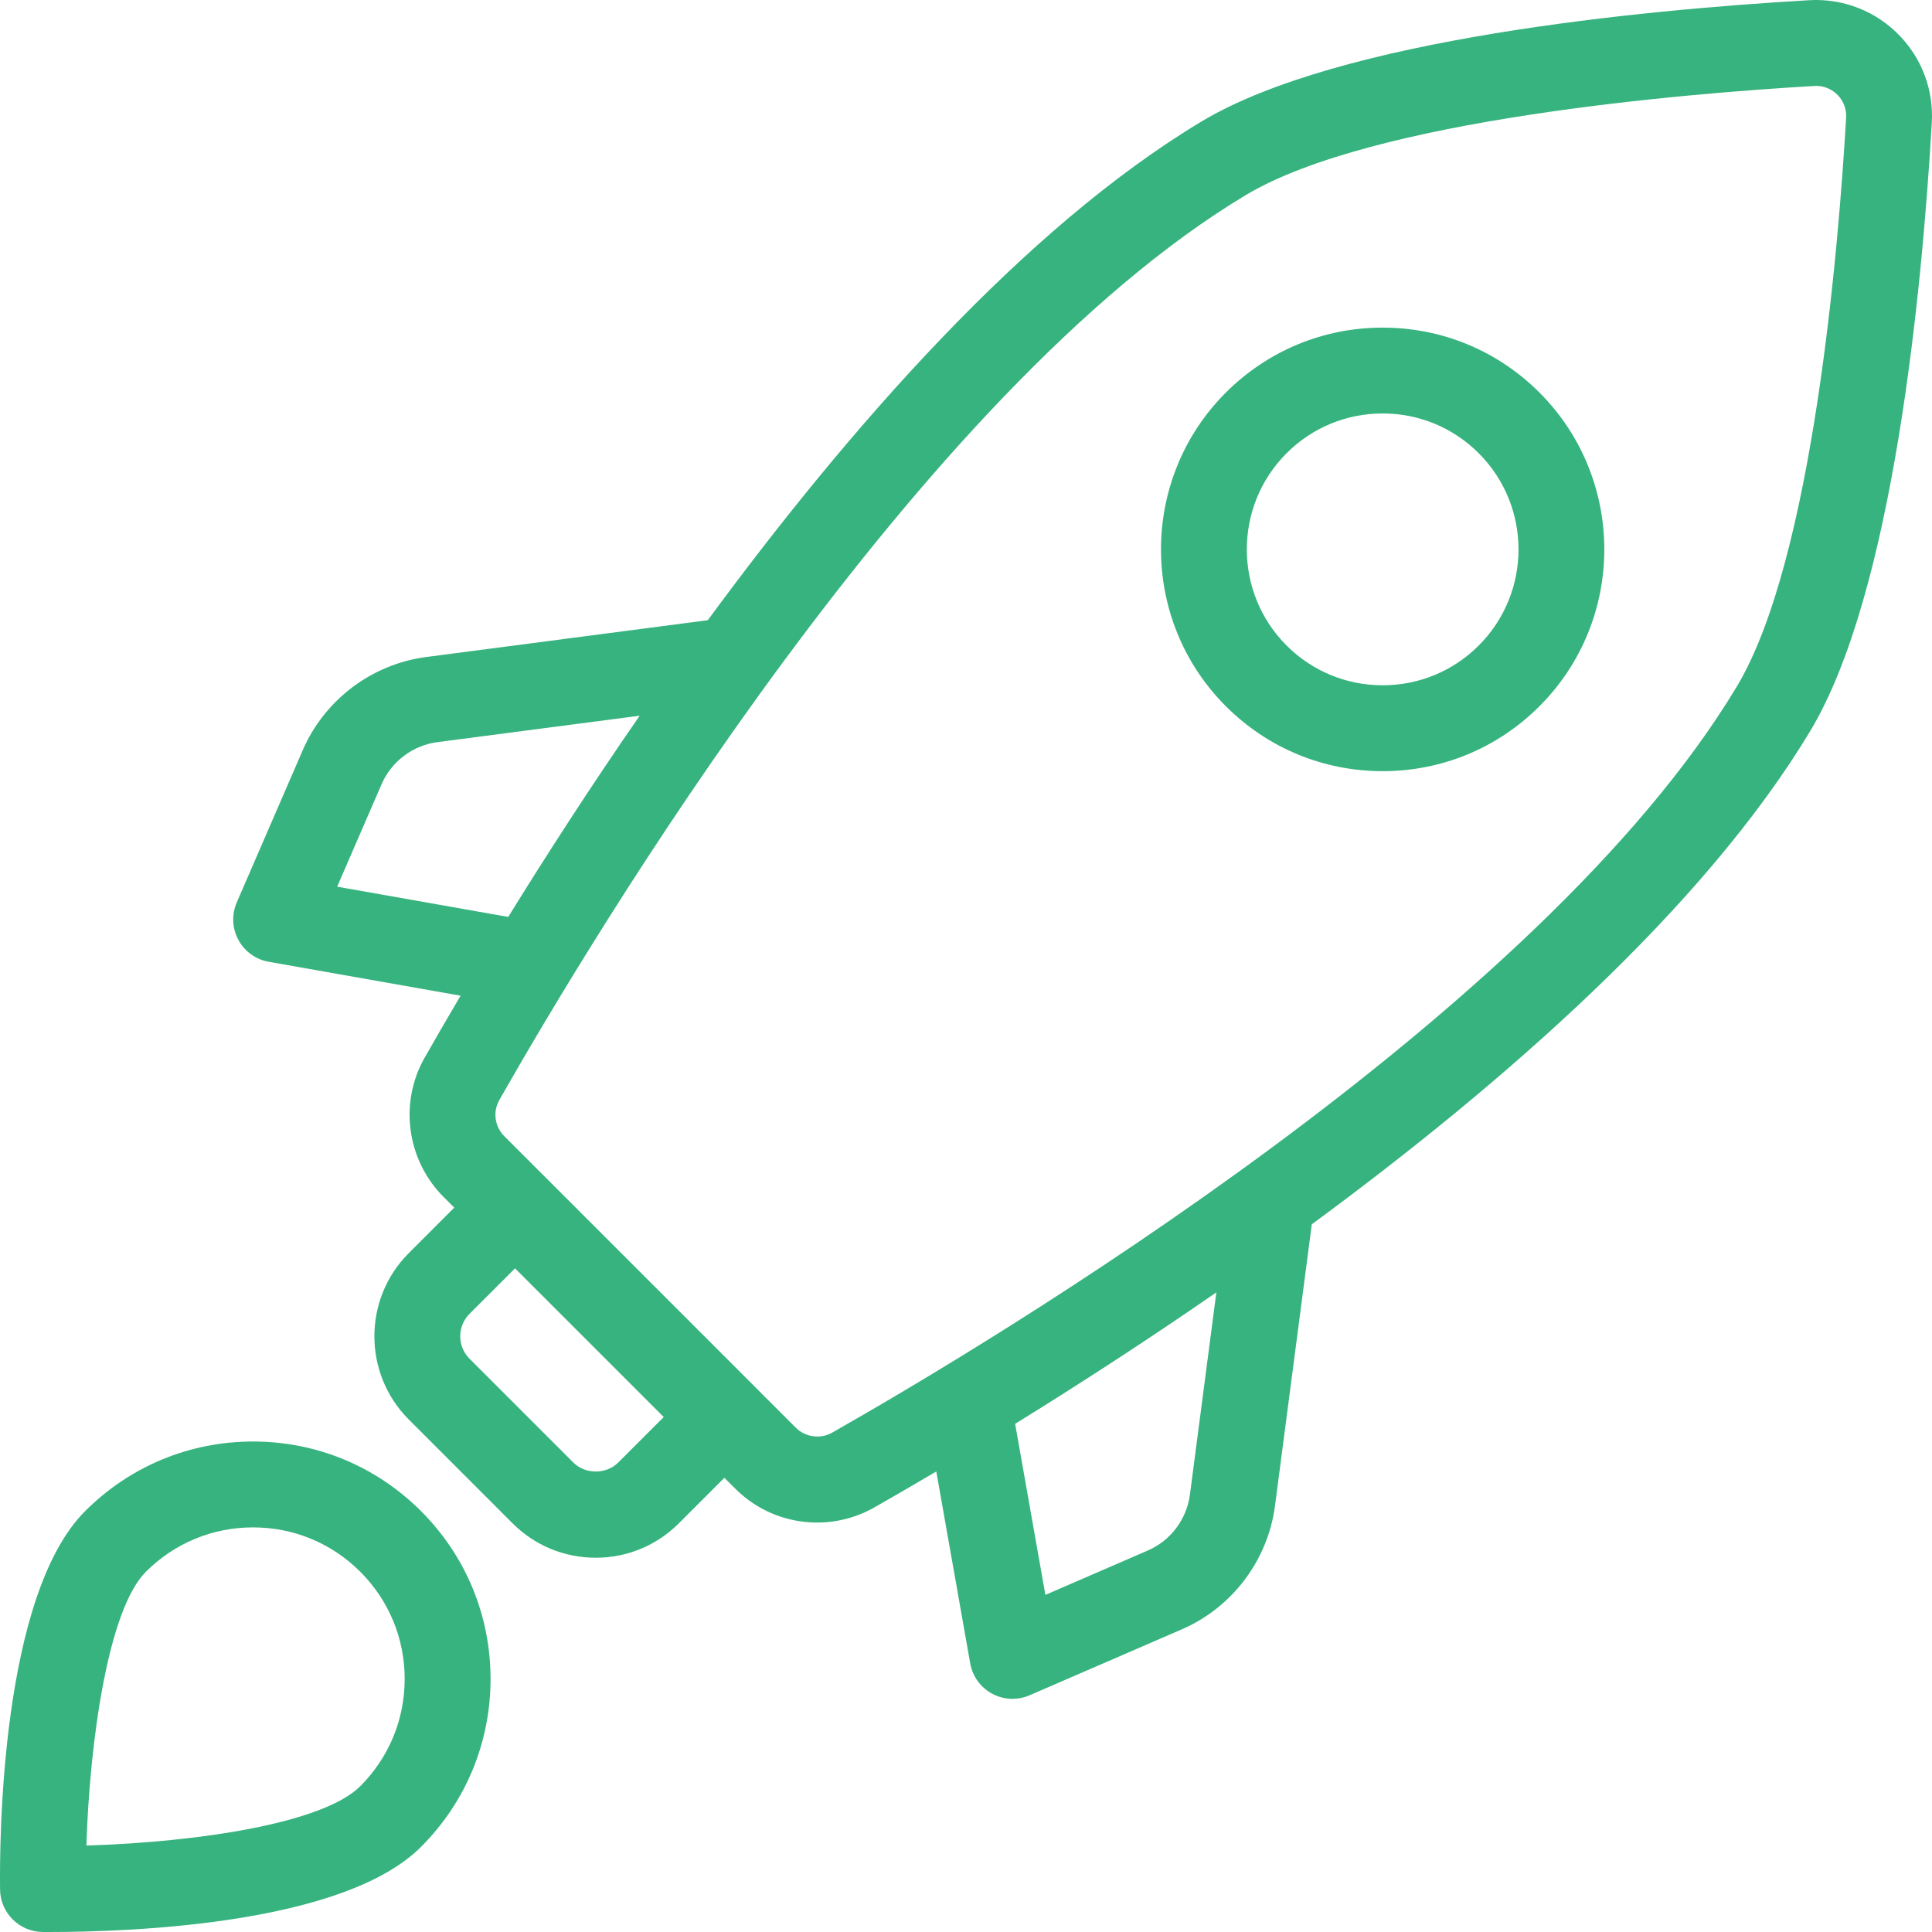 <svg width="128" height="128" viewBox="0 0 128 128" fill="none" xmlns="http://www.w3.org/2000/svg">
<path d="M119.863 0.013C108.744 0.661 88.727 2.567 79.585 8.06C67.838 15.118 56.245 28.369 46.893 41.09L28.238 43.529C24.638 43.999 21.505 46.362 20.061 49.693L15.686 59.789C15.339 60.588 15.379 61.501 15.792 62.266C16.204 63.033 16.945 63.569 17.801 63.72L30.516 65.967C29.572 67.566 28.765 68.961 28.131 70.079C26.433 73.071 26.949 76.861 29.387 79.299L30.096 80.009L27.081 83.024C24.045 86.062 24.045 91.005 27.081 94.044L33.958 100.922C35.43 102.394 37.387 103.204 39.469 103.204C41.55 103.204 43.507 102.393 44.978 100.921L47.992 97.907L48.702 98.617C50.157 100.072 52.088 100.873 54.139 100.873C55.462 100.873 56.769 100.527 57.922 99.873C59.04 99.238 60.434 98.433 62.032 97.488L64.279 110.202C64.43 111.06 64.966 111.801 65.733 112.212C66.153 112.438 66.616 112.552 67.08 112.552C67.464 112.552 67.849 112.474 68.21 112.317L78.307 107.944C81.638 106.5 84 103.367 84.471 99.767L86.91 81.112C99.63 71.758 112.88 60.167 119.939 48.42C125.432 39.278 127.339 19.261 127.986 8.142C128.11 6.003 127.371 3.97 125.904 2.414C124.358 0.77 122.157 -0.119 119.863 0.013ZM22.338 58.745L25.281 51.954C25.932 50.449 27.347 49.383 28.974 49.169L42.38 47.417C39.036 52.252 36.095 56.825 33.672 60.749L22.338 58.745ZM40.959 96.896C40.164 97.691 38.778 97.691 37.984 96.896L31.108 90.02C30.287 89.199 30.287 87.864 31.108 87.044L34.123 84.031L43.974 93.882L40.959 96.896ZM78.835 99.029C78.621 100.656 77.555 102.071 76.05 102.723L69.259 105.665L67.255 94.332C71.177 91.91 75.751 88.967 80.587 85.624L78.835 99.029ZM115.067 45.488C102.041 67.169 65.888 88.808 55.117 94.925C54.352 95.357 53.351 95.215 52.728 94.594L50.01 91.876C50.009 91.874 50.009 91.873 50.008 91.871L36.132 77.996C36.131 77.995 36.129 77.995 36.128 77.993L33.41 75.275C32.777 74.641 32.639 73.658 33.079 72.886C39.194 62.116 60.835 25.963 82.515 12.937C90.915 7.891 111.662 6.19 120.316 5.689C120.871 5.689 121.387 5.912 121.77 6.316C122.151 6.72 122.343 7.251 122.31 7.81C121.814 16.341 120.113 37.089 115.067 45.488Z" fill="#36B37E"/>
<path d="M91.605 21.706C87.679 21.706 83.99 23.235 81.214 26.01C75.487 31.738 75.487 41.061 81.214 46.788C83.989 49.563 87.678 51.092 91.603 51.092C95.527 51.092 99.218 49.565 101.993 46.788C107.721 41.06 107.721 31.738 101.993 26.008C99.219 23.233 95.53 21.706 91.605 21.706ZM97.972 42.765C96.271 44.466 94.01 45.402 91.605 45.402C89.2 45.402 86.938 44.466 85.237 42.765C81.727 39.253 81.727 33.542 85.237 30.03C86.938 28.329 89.2 27.393 91.605 27.393C94.01 27.393 96.271 28.329 97.972 30.03C101.483 33.542 101.483 39.255 97.972 42.765Z" fill="#36B37E"/>
<path d="M16.767 95.504C12.565 95.504 8.614 97.141 5.643 100.112C0.043 105.71 -0.036 121.984 0.005 125.19C0.025 126.731 1.271 127.977 2.814 127.999L3.211 128C8.937 128 22.803 127.451 27.892 122.362C30.863 119.391 32.5 115.44 32.5 111.238C32.5 107.035 30.863 103.084 27.892 100.113C24.921 97.142 20.97 95.504 16.767 95.504ZM23.87 118.339C21.419 120.789 13.196 122.041 5.724 122.271C5.936 115.435 7.15 106.647 9.665 104.134C11.562 102.236 14.084 101.193 16.767 101.193C19.451 101.193 21.973 102.236 23.87 104.134C25.767 106.031 26.811 108.553 26.811 111.236C26.811 113.92 25.767 116.442 23.87 118.339Z" fill="#36B37E"/>
</svg>
